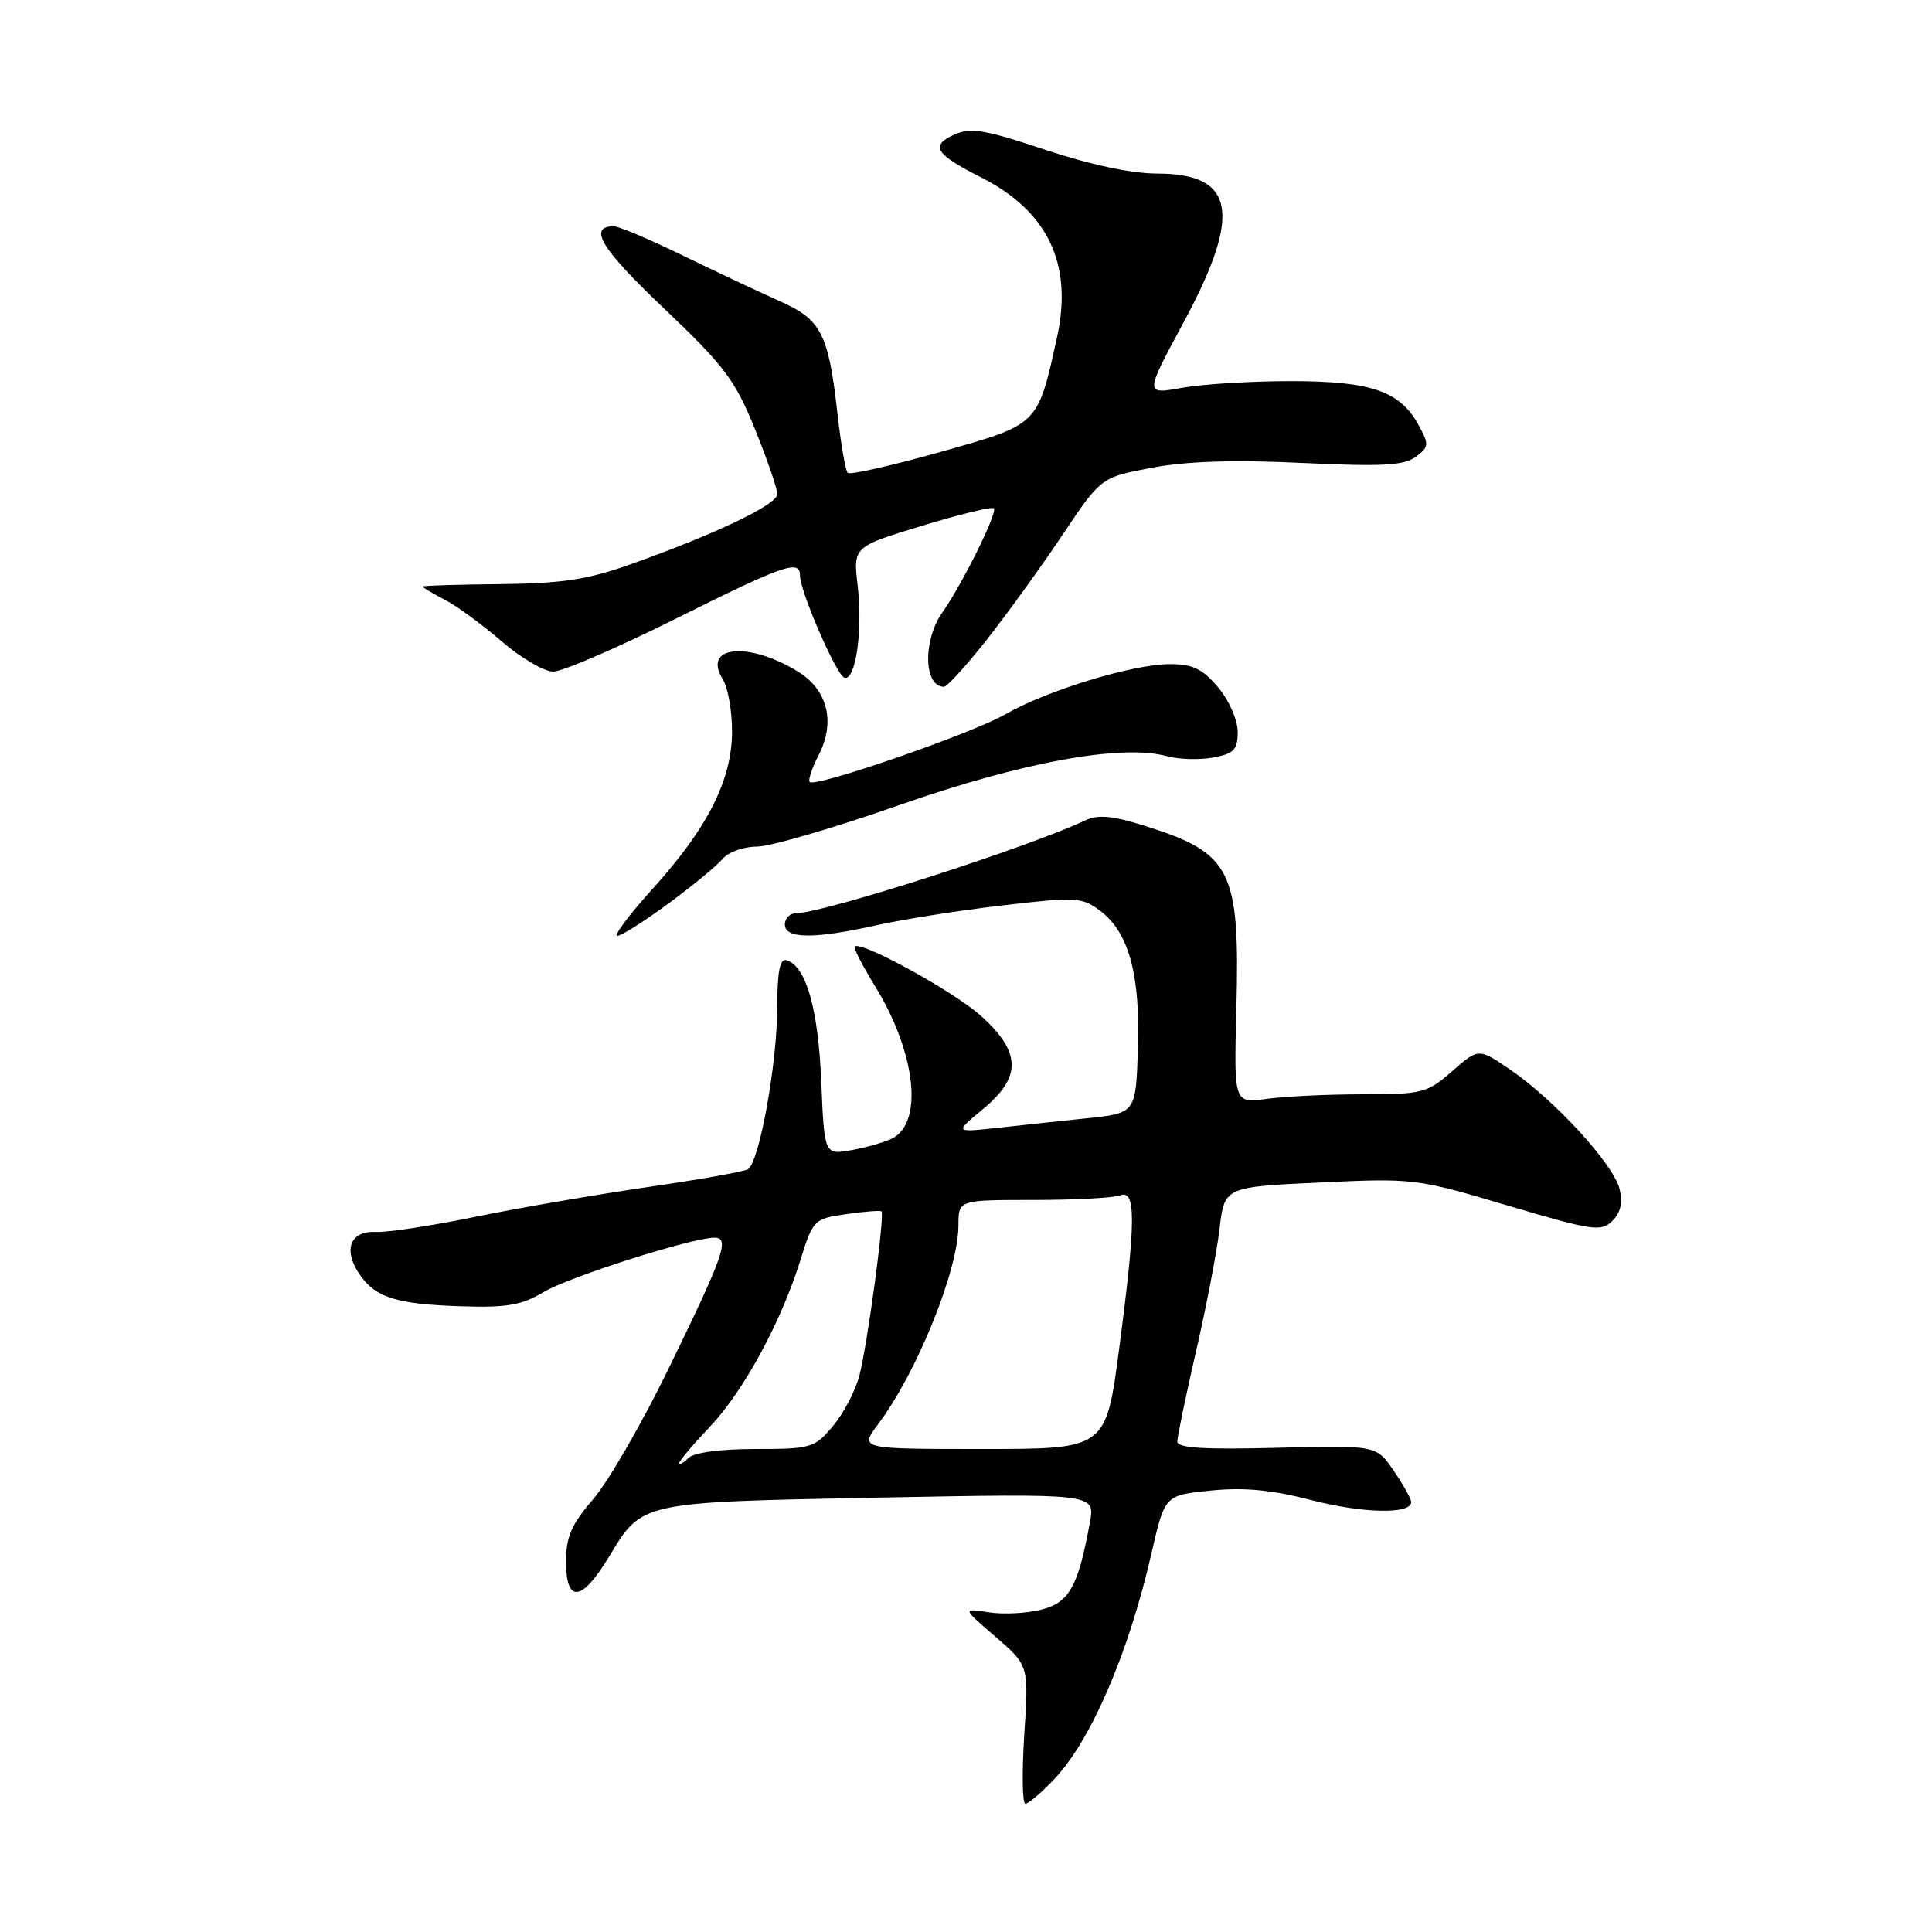 <?xml version="1.0" encoding="UTF-8" standalone="no"?>
<!DOCTYPE svg PUBLIC "-//W3C//DTD SVG 1.1//EN" "http://www.w3.org/Graphics/SVG/1.1/DTD/svg11.dtd" >
<svg xmlns="http://www.w3.org/2000/svg" xmlns:xlink="http://www.w3.org/1999/xlink" version="1.1" viewBox="0 0 256 256">
 <g >
 <path fill="currentColor"
d=" M 139.69 235.75 C 144.57 230.61 149.55 219.04 152.58 205.81 C 154.34 198.12 154.34 198.12 160.42 197.51 C 164.81 197.06 168.52 197.41 173.76 198.77 C 180.61 200.54 187.00 200.67 187.00 199.03 C 187.00 198.63 185.96 196.77 184.69 194.90 C 182.38 191.50 182.38 191.50 169.19 191.84 C 159.62 192.09 156.00 191.87 156.00 191.02 C 156.00 190.38 157.11 185.04 158.46 179.15 C 159.82 173.27 161.23 165.94 161.59 162.87 C 162.24 157.28 162.24 157.28 174.87 156.69 C 187.30 156.10 187.70 156.15 199.77 159.74 C 211.04 163.08 212.18 163.25 213.65 161.77 C 214.75 160.67 215.05 159.33 214.59 157.50 C 213.77 154.25 206.06 145.83 200.21 141.80 C 195.93 138.86 195.93 138.86 192.43 141.93 C 189.12 144.83 188.47 145.00 180.60 145.00 C 176.03 145.00 170.30 145.27 167.89 145.60 C 163.50 146.21 163.50 146.21 163.82 133.85 C 164.31 115.24 163.23 113.07 151.73 109.44 C 147.38 108.07 145.50 107.90 143.77 108.72 C 136.16 112.31 109.10 121.00 105.52 121.00 C 104.69 121.00 104.00 121.67 104.00 122.50 C 104.00 124.42 107.86 124.45 116.19 122.59 C 119.66 121.82 127.16 120.63 132.85 119.97 C 142.55 118.83 143.35 118.87 145.76 120.67 C 149.57 123.51 151.11 129.16 150.78 139.00 C 150.50 147.50 150.50 147.50 144.00 148.18 C 140.43 148.55 135.03 149.13 132.00 149.46 C 126.50 150.06 126.50 150.06 130.25 146.96 C 135.39 142.71 135.32 139.43 130.01 134.63 C 126.43 131.40 114.06 124.60 113.25 125.42 C 113.07 125.60 114.27 127.94 115.92 130.62 C 121.34 139.44 122.40 148.69 118.24 150.84 C 117.28 151.33 114.87 152.03 112.87 152.39 C 109.23 153.05 109.23 153.05 108.82 143.27 C 108.41 133.64 106.83 128.08 104.25 127.24 C 103.33 126.94 103.00 128.66 102.98 133.67 C 102.96 141.05 100.60 154.01 99.11 154.93 C 98.60 155.24 92.63 156.31 85.84 157.29 C 79.06 158.28 68.78 160.05 63.00 161.23 C 57.22 162.42 51.30 163.32 49.84 163.24 C 46.47 163.06 45.44 165.49 47.53 168.69 C 49.65 171.92 52.40 172.81 61.12 173.09 C 67.13 173.29 69.15 172.94 72.00 171.22 C 75.37 169.20 91.69 164.00 94.68 164.00 C 96.74 164.00 95.92 166.32 88.52 181.50 C 85.03 188.65 80.57 196.37 78.59 198.66 C 75.73 201.97 75.00 203.65 75.00 206.91 C 75.00 212.49 77.08 212.26 80.69 206.29 C 85.12 198.96 84.66 199.06 116.47 198.44 C 145.11 197.89 145.11 197.89 144.42 201.69 C 142.88 210.19 141.70 212.33 138.01 213.28 C 136.09 213.78 132.94 213.94 131.01 213.64 C 127.50 213.09 127.50 213.09 131.91 216.88 C 136.32 220.68 136.32 220.68 135.72 229.84 C 135.40 234.88 135.46 239.00 135.87 239.00 C 136.28 239.00 138.00 237.54 139.69 235.75 Z  M 88.64 119.67 C 91.86 117.29 95.08 114.64 95.79 113.77 C 96.50 112.91 98.52 112.19 100.29 112.18 C 102.06 112.18 110.57 109.69 119.22 106.66 C 135.50 100.96 148.60 98.57 154.63 100.20 C 156.21 100.63 158.96 100.71 160.75 100.38 C 163.50 99.87 164.00 99.35 164.00 96.97 C 164.00 95.40 162.85 92.79 161.41 91.08 C 159.36 88.63 158.04 88.00 155.02 88.00 C 150.13 88.00 138.71 91.48 133.25 94.63 C 128.83 97.18 108.05 104.38 107.29 103.62 C 107.05 103.38 107.59 101.76 108.49 100.02 C 110.74 95.66 109.66 91.37 105.69 88.96 C 99.08 84.94 93.01 85.58 95.78 90.01 C 96.45 91.09 97.00 94.19 97.00 96.90 C 97.00 103.31 93.79 109.69 86.49 117.75 C 83.38 121.19 81.27 124.00 81.81 124.00 C 82.34 124.00 85.42 122.05 88.64 119.67 Z  M 130.76 84.75 C 133.47 81.31 137.98 75.07 140.79 70.87 C 145.89 63.25 145.89 63.25 152.62 61.98 C 157.20 61.11 163.56 60.91 172.51 61.34 C 183.08 61.84 186.04 61.69 187.58 60.54 C 189.36 59.22 189.39 58.91 187.96 56.31 C 185.50 51.81 181.68 50.50 171.00 50.50 C 165.78 50.50 159.29 50.90 156.59 51.39 C 151.68 52.28 151.68 52.28 156.84 42.70 C 164.61 28.29 163.66 23.00 153.33 23.00 C 149.97 23.00 144.41 21.82 138.48 19.84 C 130.48 17.17 128.60 16.86 126.44 17.84 C 123.22 19.31 123.91 20.42 129.97 23.49 C 138.88 28.00 142.20 35.01 140.05 44.75 C 137.47 56.42 137.70 56.20 124.56 59.90 C 118.13 61.71 112.62 62.95 112.33 62.66 C 112.03 62.37 111.42 58.84 110.97 54.81 C 109.77 44.17 108.83 42.34 103.27 39.88 C 100.65 38.72 94.90 36.01 90.50 33.87 C 86.10 31.72 81.96 29.97 81.31 29.98 C 77.87 30.03 79.67 32.98 87.93 40.82 C 95.98 48.47 97.42 50.38 100.03 56.85 C 101.67 60.90 103.00 64.77 103.00 65.47 C 103.00 66.85 94.92 70.72 83.70 74.72 C 77.88 76.80 74.54 77.31 66.25 77.40 C 60.61 77.45 56.00 77.60 56.00 77.72 C 56.00 77.85 57.32 78.63 58.92 79.46 C 60.53 80.29 63.93 82.78 66.48 84.99 C 69.03 87.19 72.11 89.00 73.31 88.99 C 74.51 88.99 81.80 85.84 89.50 82.00 C 103.88 74.83 106.00 74.09 106.00 76.25 C 106.01 78.36 110.82 89.44 111.88 89.79 C 113.37 90.29 114.34 83.57 113.65 77.64 C 113.04 72.45 113.04 72.45 122.14 69.68 C 127.14 68.15 131.44 67.11 131.69 67.35 C 132.22 67.89 127.53 77.38 124.87 81.15 C 122.26 84.85 122.40 91.00 125.08 91.00 C 125.49 91.00 128.05 88.19 130.76 84.75 Z  M 90.00 193.86 C 90.00 193.57 91.81 191.43 94.01 189.11 C 98.50 184.39 103.46 175.29 106.05 167.00 C 107.73 161.62 107.86 161.49 112.13 160.88 C 114.54 160.53 116.64 160.37 116.80 160.51 C 117.26 160.91 114.97 177.99 113.89 182.20 C 113.37 184.24 111.79 187.28 110.38 188.95 C 107.94 191.86 107.48 192.00 100.11 192.00 C 95.45 192.00 91.93 192.47 91.20 193.20 C 90.54 193.86 90.00 194.16 90.00 193.86 Z  M 116.33 188.75 C 121.53 181.82 127.00 168.28 127.00 162.34 C 127.00 159.00 127.00 159.00 136.92 159.00 C 142.37 159.00 147.55 158.73 148.42 158.39 C 150.55 157.58 150.52 161.78 148.29 178.75 C 146.54 192.00 146.54 192.00 130.22 192.00 C 113.90 192.00 113.90 192.00 116.33 188.75 Z "/>
</g>
</svg>